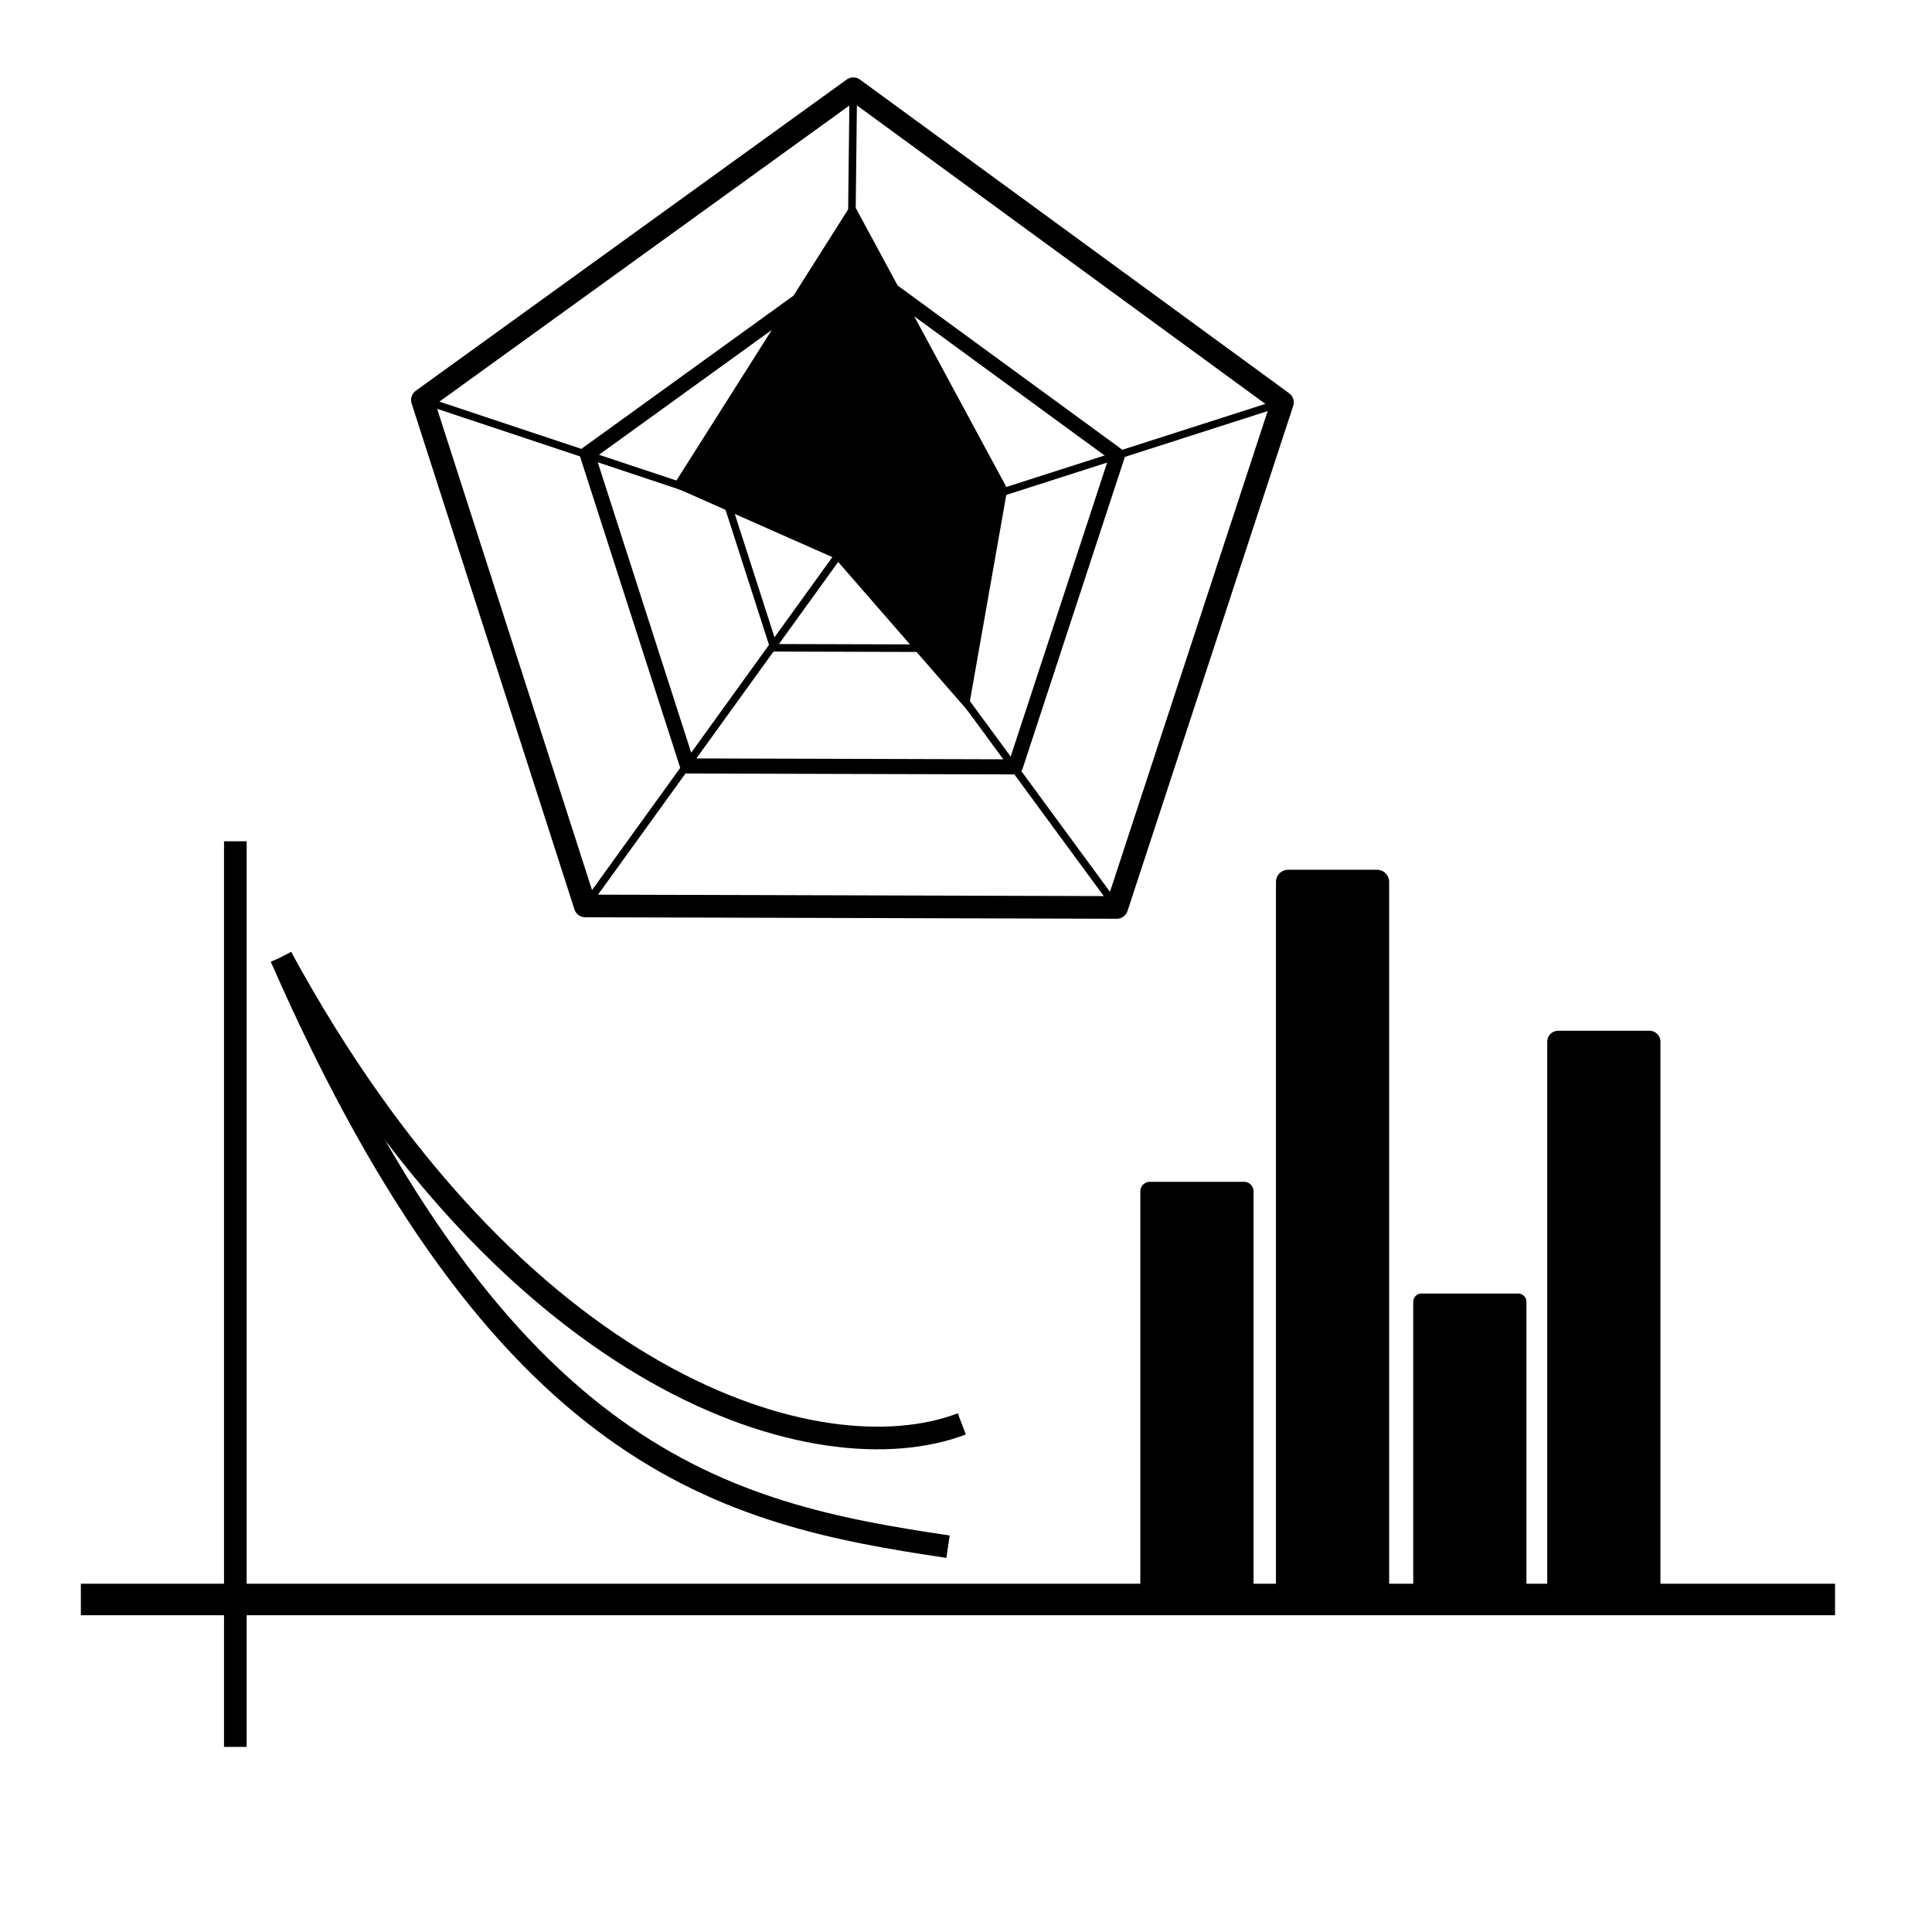 <?xml version="1.0" encoding="UTF-8" standalone="no"?>
<svg
   xmlns:dc="http://purl.org/dc/elements/1.1/"
   xmlns:cc="http://creativecommons.org/ns#"
   xmlns:rdf="http://www.w3.org/1999/02/22-rdf-syntax-ns#"
   xmlns:svg="http://www.w3.org/2000/svg"
   xmlns="http://www.w3.org/2000/svg"
   xmlns:sodipodi="http://sodipodi.sourceforge.net/DTD/sodipodi-0.dtd"
   xmlns:inkscape="http://www.inkscape.org/namespaces/inkscape"
   width="256"
   height="256"
   viewBox="0 0 256 256"
   version="1.1"
   preserveAspectRatio="xMidYMid"
   id="svg7"
   sodipodi:docname="visualization.svg"
   inkscape:version="1.0.1 (1.0.1+r73)">
  <defs
     id="defs11" />
  <sodipodi:namedview
     pagecolor="#ffffff"
     bordercolor="#666666"
     borderopacity="1"
     objecttolerance="10"
     gridtolerance="10"
     guidetolerance="10"
     inkscape:pageopacity="0"
     inkscape:pageshadow="2"
     inkscape:window-width="2560"
     inkscape:window-height="1376"
     id="namedview9"
     showgrid="false"
     showguides="true"
     inkscape:guide-bbox="true"
     inkscape:zoom="5.5684659"
     inkscape:cx="121.71385"
     inkscape:cy="128.33373"
     inkscape:window-x="0"
     inkscape:window-y="27"
     inkscape:window-maximized="1"
     inkscape:current-layer="svg7"
     inkscape:document-rotation="0" />
  <path
     style="fill:none;stroke:#000000;stroke-width:3;stroke-linecap:butt;stroke-linejoin:miter;stroke-miterlimit:4;stroke-dasharray:none;stroke-opacity:1"
     d="m 31.183,111.471 v 120"
     id="path832" />
  <path
     style="fill:none;stroke:#000000;stroke-width:4.175;stroke-linecap:butt;stroke-linejoin:miter;stroke-miterlimit:4;stroke-dasharray:none;stroke-opacity:1"
     d="M 243.153,211.94 H 10.714"
     id="path832-3" />
  <path
     style="fill:none;stroke:#000000;stroke-width:3;stroke-linecap:butt;stroke-linejoin:miter;stroke-miterlimit:4;stroke-dasharray:none;stroke-opacity:1"
     d="m 37.255,126.834 c 29.324,66.95 58.84,73.737 88.363,78.109"
     id="path851"
     sodipodi:nodetypes="cc" />
  <path
     style="fill:none;stroke:#000000;stroke-width:3;stroke-linecap:butt;stroke-linejoin:miter;stroke-miterlimit:4;stroke-dasharray:none;stroke-opacity:1"
     d="m 37.255,126.834 c 30.958,56.92 71.313,69.031 90.188,61.839"
     id="path853"
     sodipodi:nodetypes="cc" />
  <rect
     style="fill:#000000;stroke:#000000;stroke-width:2.512;stroke-linecap:round;stroke-linejoin:round;stroke-miterlimit:4;stroke-dasharray:none"
     id="rect855"
     width="12.488"
     height="54.406"
     x="152.354"
     y="157.852"
     ry="0" />
  <rect
     style="fill:#000000;stroke:#000000;stroke-width:3.224;stroke-linecap:round;stroke-linejoin:round;stroke-miterlimit:4;stroke-dasharray:none"
     id="rect855-6"
     width="11.776"
     height="95.042"
     x="170.683"
     y="116.859"
     ry="0" />
  <rect
     style="fill:#000000;stroke:#000000;stroke-width:2.175;stroke-linecap:round;stroke-linejoin:round;stroke-miterlimit:4;stroke-dasharray:none"
     id="rect855-6-7"
     width="12.825"
     height="39.718"
     x="188.349"
     y="172.489"
     ry="0" />
  <rect
     style="fill:#000000;stroke:#000000;stroke-width:2.886;stroke-linecap:round;stroke-linejoin:round;stroke-miterlimit:4;stroke-dasharray:none"
     id="rect855-6-7-5"
     width="12.114"
     height="74.043"
     x="206.459"
     y="138.027"
     ry="0" />
  <path
     sodipodi:type="star"
     style="fill:none;stroke:#000000;stroke-width:3;stroke-linecap:round;stroke-linejoin:round;stroke-miterlimit:4;stroke-dasharray:none"
     id="path842"
     sodipodi:sides="5"
     sodipodi:cx="-112.89821"
     sodipodi:cy="-71.670742"
     sodipodi:r1="59.913445"
     sodipodi:r2="48.470997"
     sodipodi:arg1="-0.93966511"
     sodipodi:arg2="-0.31134658"
     inkscape:flatsided="true"
     inkscape:rounded="0"
     inkscape:randomized="0"
     d="m -77.546,-120.042 21.576,67.046 -57.097,41.239 -56.864,-41.559 21.953,-66.924 z"
     inkscape:transform-center-x="-0.052074829"
     inkscape:transform-center-y="-5.6716761"
     transform="scale(-1)" />
  <path
     sodipodi:type="star"
     style="fill:none;stroke:#000000;stroke-width:2;stroke-linecap:round;stroke-linejoin:round;stroke-miterlimit:4;stroke-dasharray:none"
     id="path842-3"
     sodipodi:sides="5"
     sodipodi:cx="-112.89821"
     sodipodi:cy="-71.670738"
     sodipodi:r1="36.938053"
     sodipodi:r2="29.883514"
     sodipodi:arg1="-0.93966511"
     sodipodi:arg2="-0.31134658"
     inkscape:flatsided="true"
     inkscape:rounded="0"
     inkscape:randomized="0"
     d="m -91.103,-101.493 13.302,41.336 -35.202,25.425 -35.058,-25.622 13.535,-41.26 z"
     inkscape:transform-center-x="-0.032105362"
     inkscape:transform-center-y="-3.4967222"
     transform="scale(-1)" />
  <path
     sodipodi:type="star"
     style="fill:none;stroke:#000000;stroke-width:1;stroke-linecap:round;stroke-linejoin:round;stroke-miterlimit:4;stroke-dasharray:none"
     id="path842-3-6"
     sodipodi:sides="5"
     sodipodi:cx="-112.89821"
     sodipodi:cy="-71.670738"
     sodipodi:r1="17.543592"
     sodipodi:r2="14.193065"
     sodipodi:arg1="-0.93966511"
     sodipodi:arg2="-0.31134658"
     inkscape:flatsided="true"
     inkscape:rounded="0"
     inkscape:randomized="0"
     d="m -102.546,-85.835 6.318,19.632 -16.719,12.075 -16.651,-12.169 6.428,-19.596 z"
     inkscape:transform-center-x="-0.015248324"
     inkscape:transform-center-y="-1.6607553"
     transform="scale(-1)" />
  <path
     style="fill:none;stroke:#000000;stroke-width:1px;stroke-linecap:butt;stroke-linejoin:miter;stroke-opacity:1"
     d="m 113.067,11.758 -0.682,60.018"
     id="path874"
     sodipodi:nodetypes="cc" />
  <path
     style="fill:none;stroke:#000000;stroke-width:1px;stroke-linecap:butt;stroke-linejoin:miter;stroke-opacity:1"
     d="M 169.931,53.317 112.385,71.775"
     id="path874-7"
     sodipodi:nodetypes="cc" />
  <path
     style="fill:none;stroke:#000000;stroke-width:1px;stroke-linecap:butt;stroke-linejoin:miter;stroke-opacity:1"
     d="M 147.978,120.241 112.385,71.775"
     id="path874-7-5"
     sodipodi:nodetypes="cc" />
  <path
     style="fill:none;stroke:#000000;stroke-width:1px;stroke-linecap:butt;stroke-linejoin:miter;stroke-opacity:1"
     d="M 112.385,71.775 55.969,52.996"
     id="path874-7-5-3"
     sodipodi:nodetypes="cc" />
  <path
     style="fill:none;stroke:#000000;stroke-width:1px;stroke-linecap:butt;stroke-linejoin:miter;stroke-opacity:1"
     d="M 112.385,71.775 77.546,120.042"
     id="path874-7-5-3-5"
     sodipodi:nodetypes="cc" />
  <path
     style="fill:#000000;fill-opacity:1;stroke:#000000;stroke-width:1px;stroke-linecap:butt;stroke-linejoin:miter;stroke-opacity:1"
     d="m 112.95,27.785 -23.083,36.447 21.078,9.334 17.027,19.548 4.984,-28.255 z"
     id="path936"
     sodipodi:nodetypes="cccccc" />
</svg>
